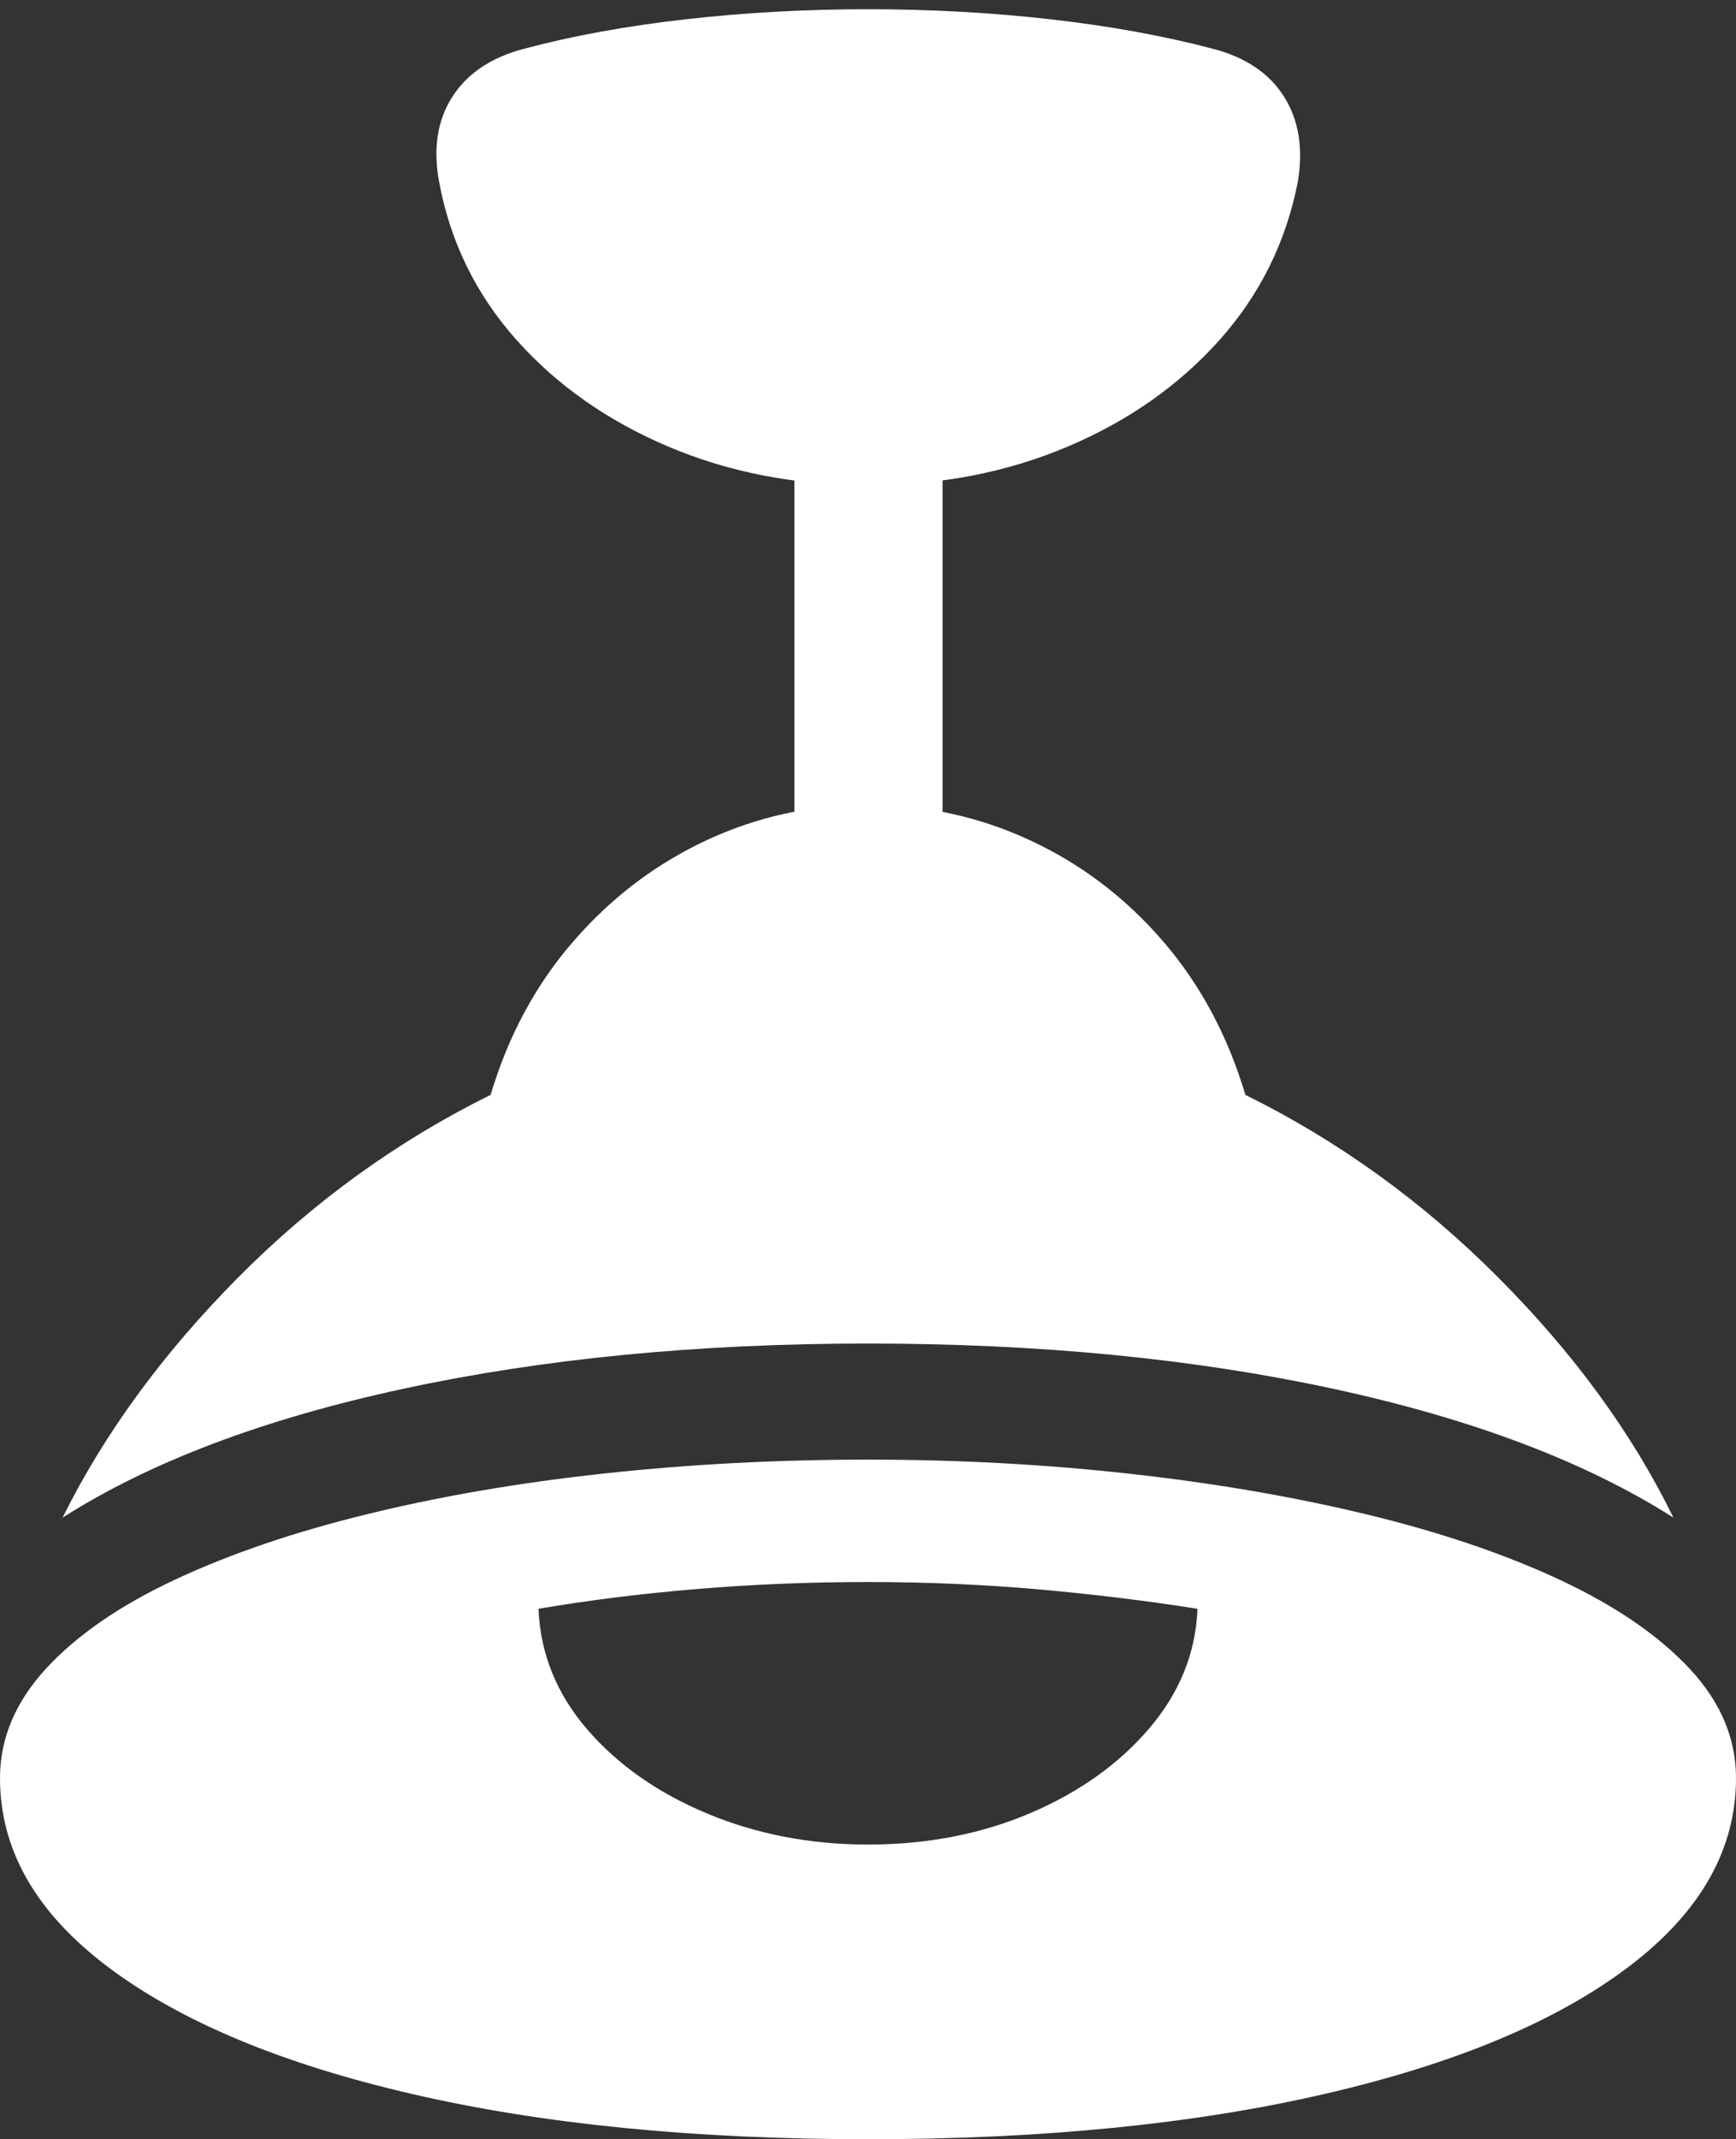 <?xml version="1.0" encoding="UTF-8"?>
<!--Generator: Apple Native CoreSVG 175.5-->
<!DOCTYPE svg
PUBLIC "-//W3C//DTD SVG 1.1//EN"
       "http://www.w3.org/Graphics/SVG/1.1/DTD/svg11.dtd">
<svg version="1.1" xmlns="http://www.w3.org/2000/svg" xmlns:xlink="http://www.w3.org/1999/xlink" width="18.418" height="22.686">
 <rect width="100%" height="100%" fill="#333333" stroke="none"/>
 <g>
  <rect height="22.686" opacity="0" width="18.418" x="0" y="0"/>
  <path d="M9.209 5.146Q10.361 5.146 11.328 4.736Q12.295 4.326 12.94 3.604Q13.584 2.881 13.77 1.924Q13.857 1.396 13.623 1.025Q13.389 0.654 12.871 0.518Q12.09 0.312 11.148 0.205Q10.205 0.098 9.209 0.098Q8.213 0.098 7.271 0.205Q6.328 0.312 5.557 0.518Q5.039 0.654 4.8 1.025Q4.561 1.396 4.658 1.924Q4.834 2.881 5.479 3.604Q6.123 4.326 7.09 4.736Q8.057 5.146 9.209 5.146ZM8.428 10.605L10 10.605L10 4.561L8.428 4.561ZM9.209 14.248Q11.924 14.248 14.141 14.727Q16.357 15.205 17.754 16.094Q17.1 14.756 15.898 13.55Q14.697 12.344 13.213 11.611Q12.93 10.664 12.334 9.976Q11.738 9.287 10.928 8.911Q10.117 8.535 9.209 8.535Q8.301 8.535 7.495 8.911Q6.689 9.287 6.089 9.976Q5.488 10.664 5.205 11.611Q3.721 12.344 2.524 13.55Q1.328 14.756 0.664 16.094Q2.061 15.205 4.282 14.727Q6.504 14.248 9.209 14.248ZM9.209 22.686Q11.973 22.686 14.048 22.207Q16.123 21.729 17.27 20.864Q18.418 20 18.418 18.857Q18.418 18.223 17.925 17.695Q17.432 17.168 16.558 16.758Q15.684 16.348 14.517 16.064Q13.35 15.781 11.997 15.63Q10.645 15.479 9.209 15.479Q7.773 15.479 6.421 15.625Q5.068 15.771 3.906 16.055Q2.744 16.338 1.865 16.748Q0.986 17.158 0.493 17.69Q0 18.223 0 18.857Q0 20 1.152 20.864Q2.305 21.729 4.375 22.207Q6.445 22.686 9.209 22.686ZM9.209 19.561Q8.291 19.561 7.505 19.233Q6.719 18.906 6.23 18.34Q5.742 17.773 5.713 17.061Q6.514 16.924 7.397 16.851Q8.281 16.777 9.209 16.777Q10.137 16.777 11.021 16.855Q11.904 16.934 12.705 17.061Q12.676 17.764 12.192 18.33Q11.709 18.896 10.928 19.229Q10.146 19.561 9.209 19.561Z" fill="#ffffff"/>
 </g>
</svg>
